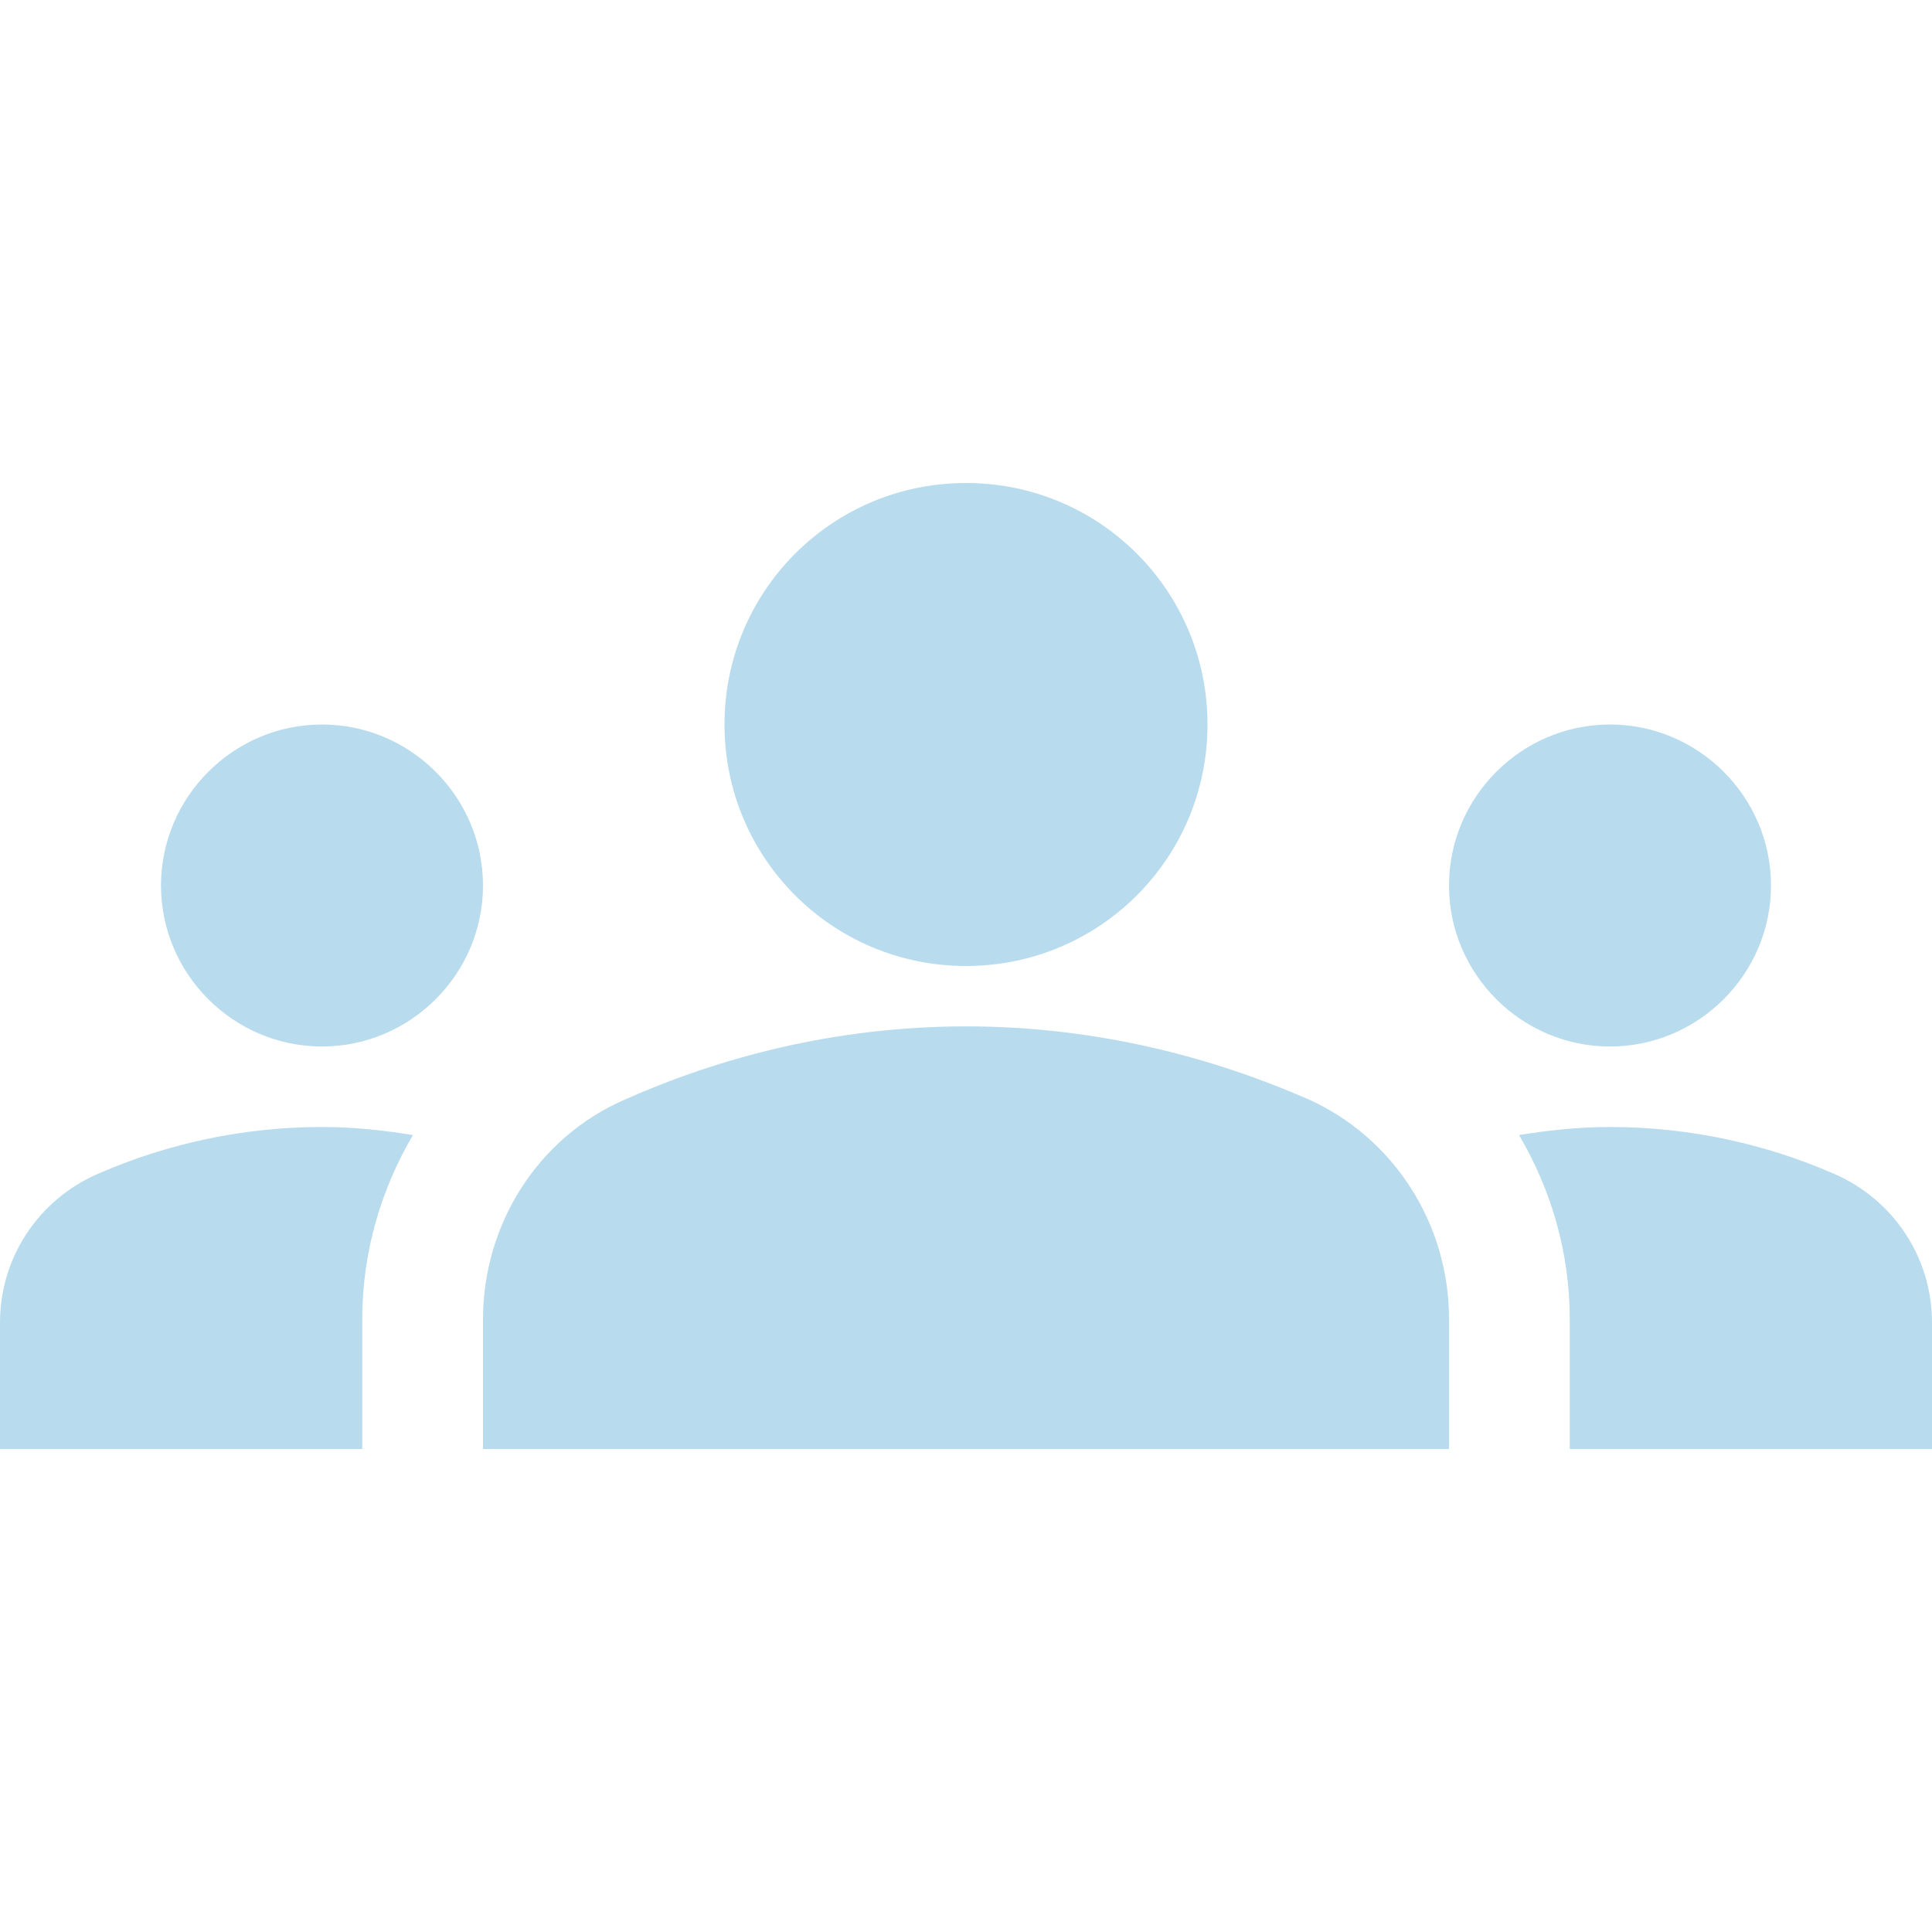 <?xml version="1.0" encoding="UTF-8"?>
<svg width="60px" height="60px" viewBox="0 0 60 60" version="1.1" xmlns="http://www.w3.org/2000/svg" xmlns:xlink="http://www.w3.org/1999/xlink">
    <title>groups_black_48dp</title>
    <g id="Page-1" stroke="none" stroke-width="1" fill="none" fill-rule="evenodd">
        <g id="Our-People-Blue-Orange" transform="translate(-382, -7549)">
            <g id="groups_black_48dp" transform="translate(382, 7549)">
                <rect id="Rectangle" x="0" y="0" width="60" height="60"></rect>
                <path d="M30,31.875 C34.075,31.875 37.675,32.85 40.6,34.125 C43.3,35.325 45,38.025 45,40.95 L45,45 L15,45 L15,40.975 C15,38.025 16.7,35.325 19.4,34.15 C22.325,32.85 25.925,31.875 30,31.875 Z M10,32.5 C12.75,32.5 15,30.25 15,27.5 C15,24.75 12.75,22.5 10,22.5 C7.25,22.5 5,24.75 5,27.5 C5,30.25 7.25,32.5 10,32.5 Z M12.825,35.25 C11.9,35.1 10.975,35 10,35 C7.525,35 5.175,35.525 3.05,36.45 C1.2,37.25 0,39.05 0,41.075 L0,45 L11.25,45 L11.25,40.975 C11.25,38.9 11.825,36.95 12.825,35.25 Z M50,32.5 C52.75,32.5 55,30.25 55,27.5 C55,24.75 52.75,22.5 50,22.5 C47.25,22.5 45,24.75 45,27.5 C45,30.25 47.25,32.5 50,32.5 Z M60,41.075 C60,39.05 58.8,37.25 56.95,36.45 C54.825,35.525 52.475,35 50,35 C49.025,35 48.1,35.1 47.175,35.25 C48.175,36.95 48.75,38.9 48.75,40.975 L48.75,45 L60,45 L60,41.075 Z M30,15 C34.15,15 37.5,18.35 37.5,22.5 C37.5,26.65 34.15,30 30,30 C25.85,30 22.5,26.65 22.5,22.5 C22.5,18.35 25.85,15 30,15 Z" id="Shape" fill="#B8DCEE" fill-rule="nonzero"></path>
            </g>
        </g>
    </g>
</svg>
